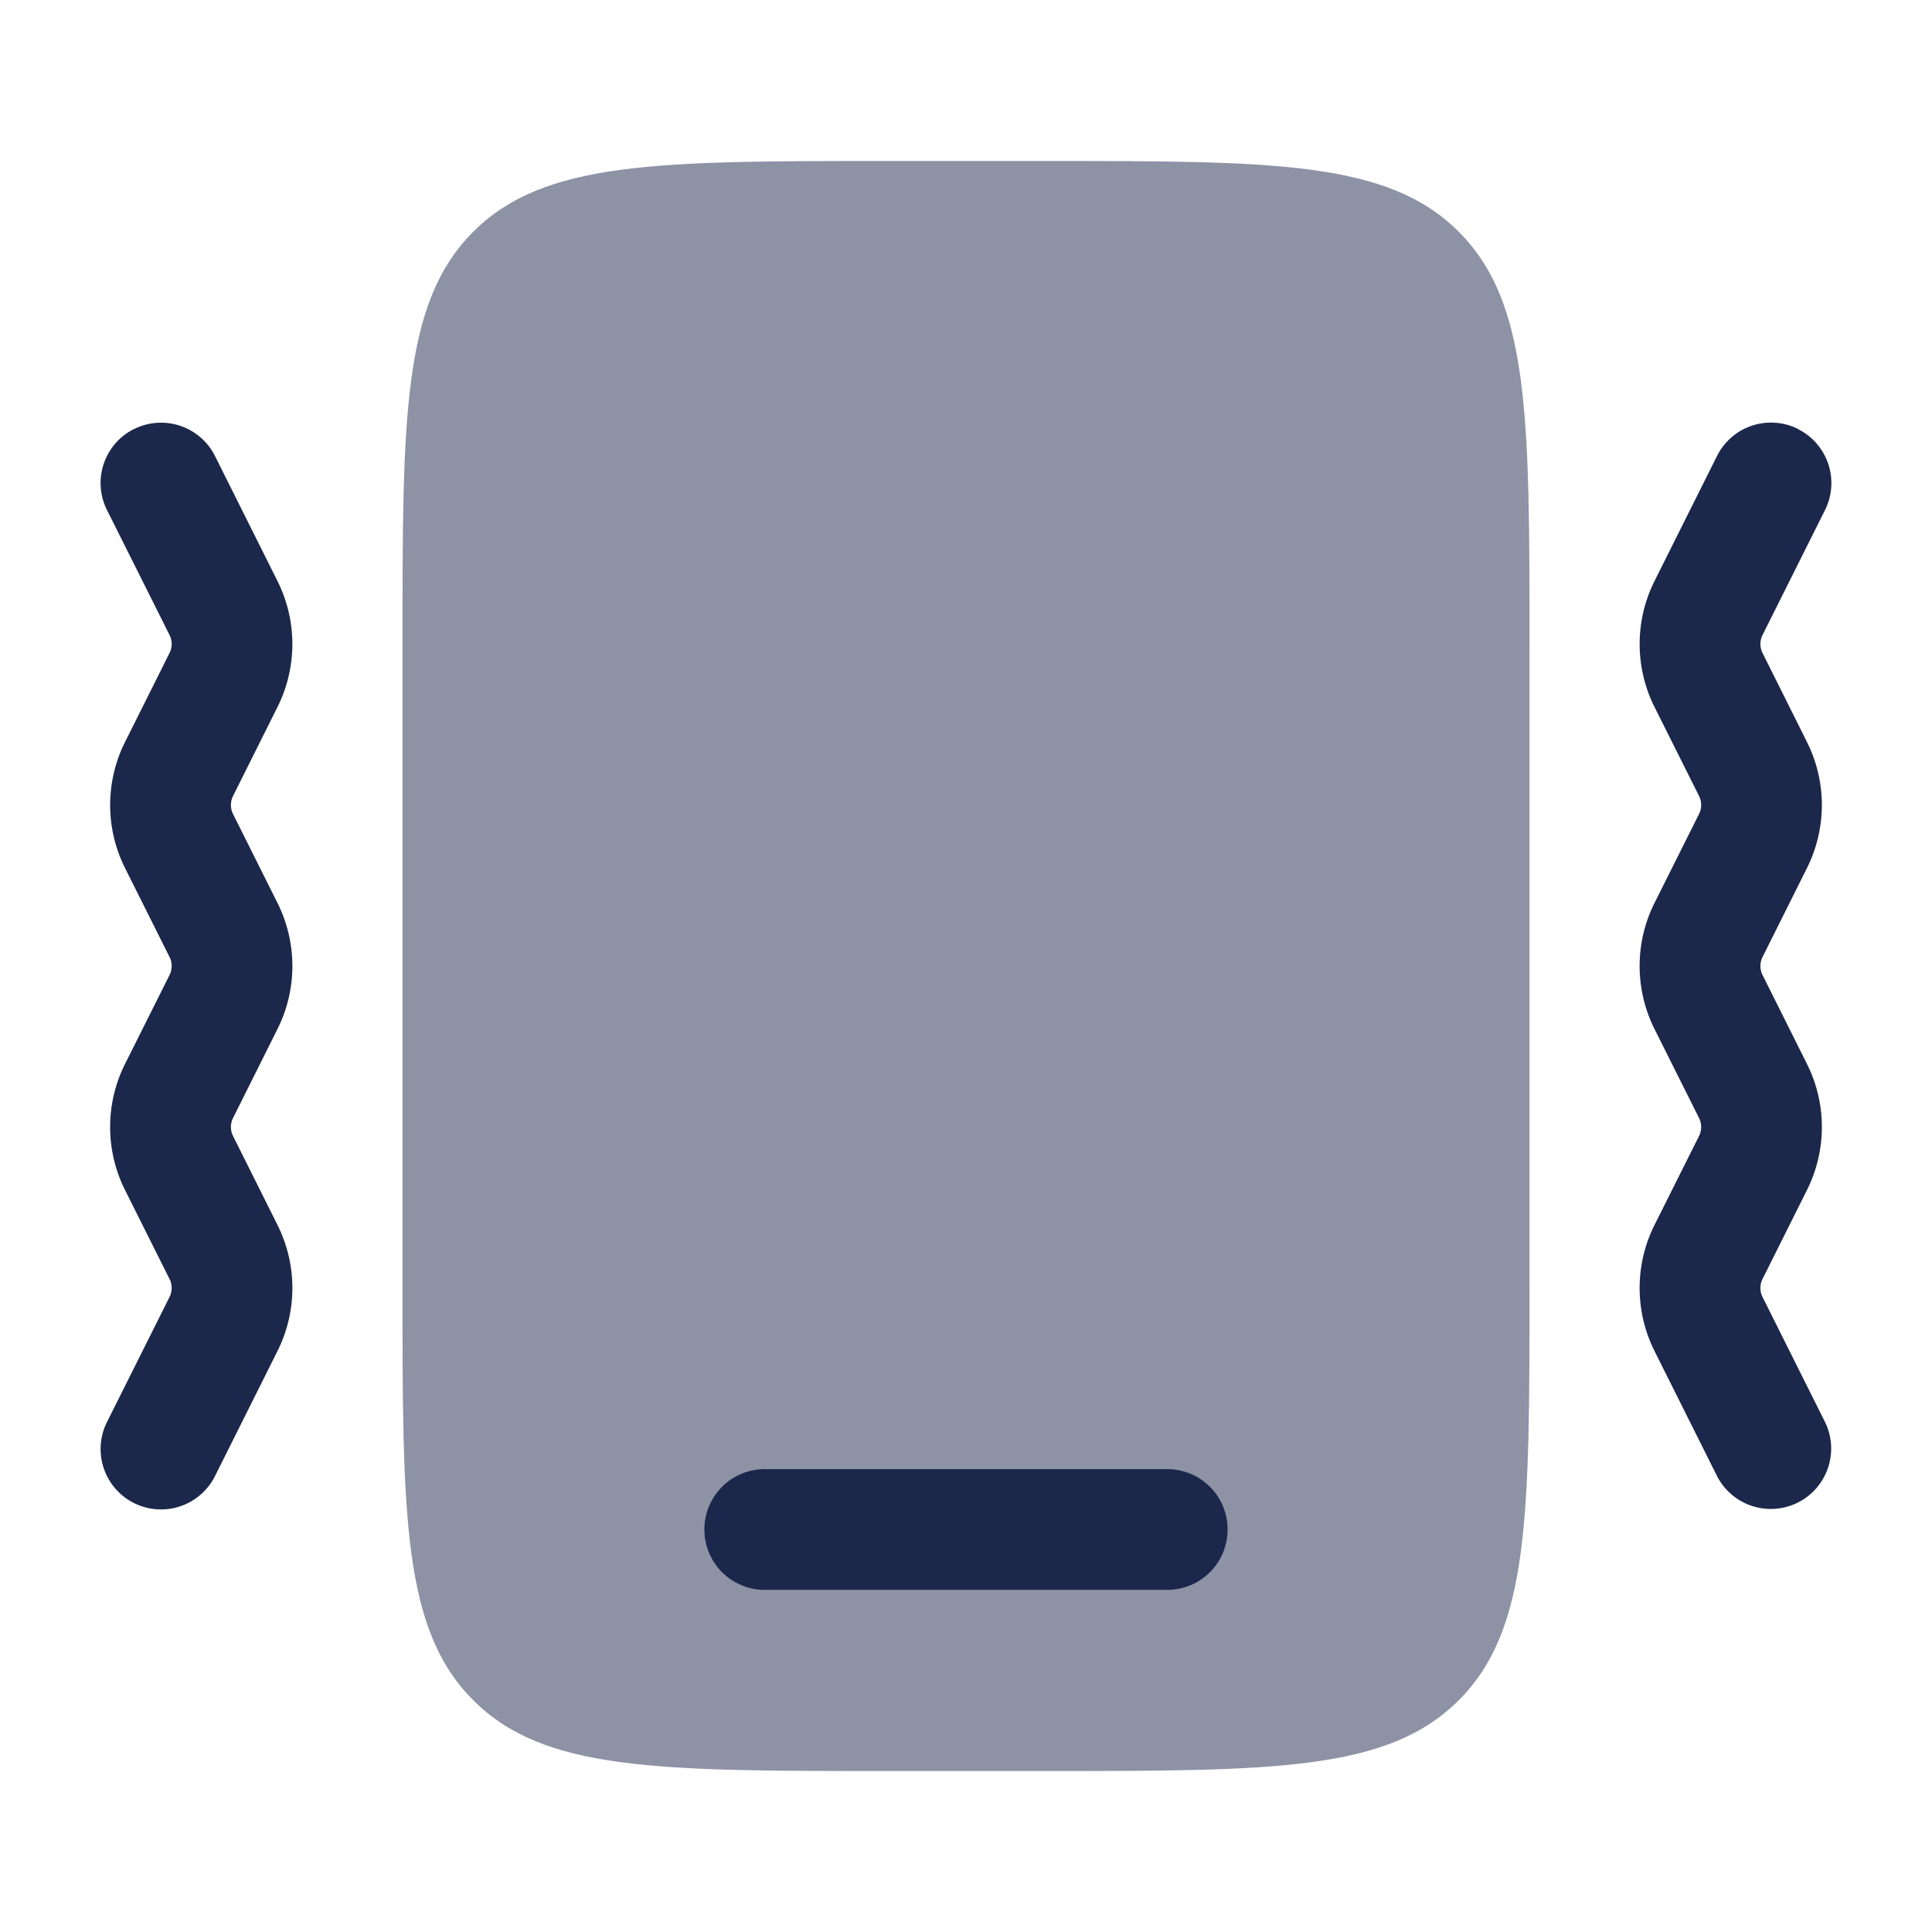 <svg xmlns="http://www.w3.org/2000/svg" width="24" height="24" fill="none">
  <g fill="#1C274C">
    <path d="M5.879 2.879C5 3.757 5 5.172 5 8v8c0 2.828 0 4.243.879 5.121C6.757 22 8.172 22 11 22h2c2.828 0 4.243 0 5.121-.879C19 20.243 19 18.828 19 16V8c0-2.828 0-4.243-.879-5.121C17.243 2 15.828 2 13 2h-2c-2.828 0-4.243 0-5.121.879Z" opacity=".5"/>
    <path d="M9.5 18.25a.75.75 0 0 0 0 1.5h5a.75.75 0 0 0 0-1.5h-5Z"/>
    <path fill-rule="evenodd" d="M1.665 5.33a.75.75 0 0 1 1.006.335l.776 1.553a1.75 1.75 0 0 1 0 1.565l-.552 1.105a.25.25 0 0 0 0 .224l.552 1.105a1.75 1.75 0 0 1 0 1.566l-.552 1.105a.25.25 0 0 0 0 .224l.552 1.105a1.75 1.75 0 0 1 0 1.566l-.776 1.553a.75.75 0 0 1-1.342-.671l.777-1.553a.25.25 0 0 0 0-.224l-.553-1.105a1.75 1.75 0 0 1 0-1.566l.553-1.105a.25.25 0 0 0 0-.224l-.553-1.105a1.75 1.75 0 0 1 0-1.565l.553-1.106a.25.25 0 0 0 0-.224l-.777-1.552a.75.75 0 0 1 .336-1.007Zm20.67 0a.75.75 0 0 1 .336 1.006l-.776 1.552a.25.25 0 0 0 0 .224l.552 1.106a1.75 1.75 0 0 1 0 1.565l-.552 1.105a.25.25 0 0 0 0 .224l.552 1.105a1.75 1.75 0 0 1 0 1.566l-.552 1.105a.25.25 0 0 0 0 .224l.776 1.553a.75.75 0 0 1-1.342.67l-.776-1.552a1.75 1.75 0 0 1 0-1.566l.553-1.105a.25.25 0 0 0 0-.224l-.553-1.105a1.75 1.75 0 0 1 0-1.566l.553-1.105a.25.25 0 0 0 0-.224l-.553-1.105a1.75 1.75 0 0 1 0-1.565l.776-1.553a.75.75 0 0 1 1.007-.336Z" clip-rule="evenodd"/>
  </g>
</svg>

